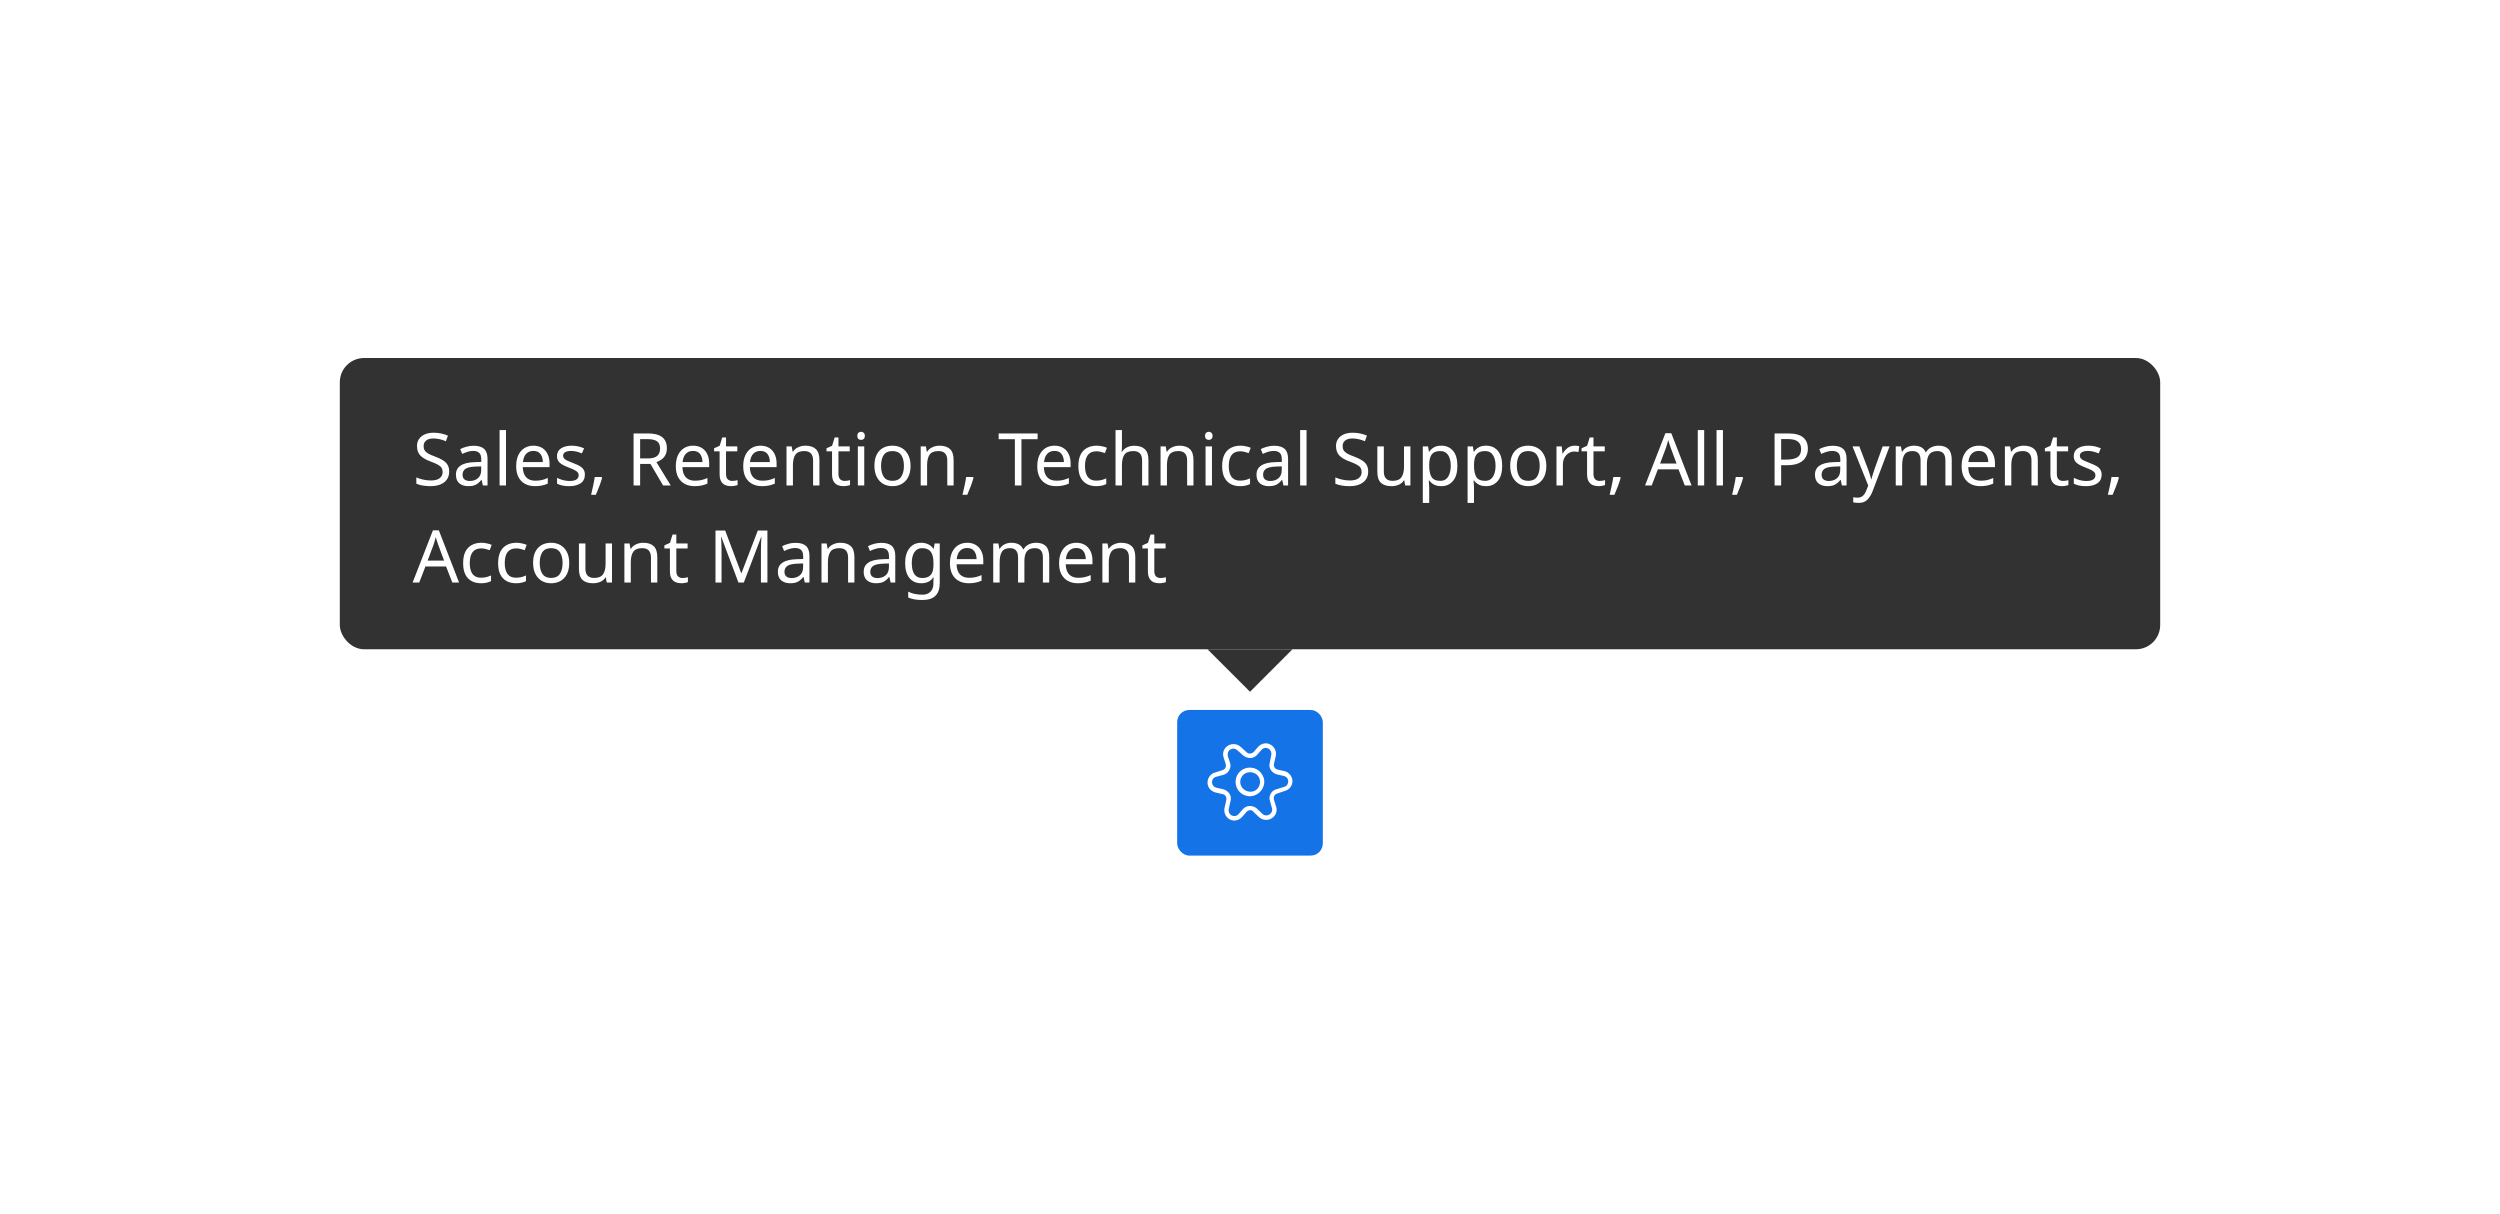 <svg width="412" height="200" viewBox="0 0 412 200" fill="none" xmlns="http://www.w3.org/2000/svg">
<rect width="412" height="200" fill="white"/>
<rect x="56" y="59" width="300" height="48" rx="4" fill="#323232"/>
<path d="M74.024 77.708C74.024 78.468 73.748 79.06 73.196 79.484C72.644 79.908 71.9 80.12 70.964 80.12C70.484 80.12 70.04 80.084 69.632 80.012C69.224 79.94 68.884 79.84 68.612 79.712V78.68C68.9 78.808 69.256 78.924 69.68 79.028C70.112 79.132 70.556 79.184 71.012 79.184C71.644 79.184 72.124 79.06 72.452 78.812C72.78 78.564 72.944 78.228 72.944 77.804C72.944 77.524 72.884 77.288 72.764 77.096C72.644 76.904 72.436 76.728 72.14 76.568C71.844 76.408 71.44 76.232 70.928 76.04C70.192 75.776 69.64 75.452 69.272 75.068C68.904 74.684 68.72 74.16 68.72 73.496C68.72 73.048 68.836 72.66 69.068 72.332C69.3 72.004 69.62 71.752 70.028 71.576C70.436 71.4 70.912 71.312 71.456 71.312C71.92 71.312 72.348 71.356 72.74 71.444C73.132 71.532 73.492 71.648 73.82 71.792L73.484 72.716C73.188 72.588 72.864 72.48 72.512 72.392C72.16 72.304 71.8 72.26 71.432 72.26C70.896 72.26 70.492 72.376 70.22 72.608C69.948 72.832 69.812 73.132 69.812 73.508C69.812 73.796 69.872 74.036 69.992 74.228C70.112 74.42 70.308 74.596 70.58 74.756C70.852 74.908 71.22 75.068 71.684 75.236C72.188 75.42 72.612 75.62 72.956 75.836C73.308 76.044 73.572 76.296 73.748 76.592C73.932 76.888 74.024 77.26 74.024 77.708ZM78.042 73.46C78.826 73.46 79.406 73.632 79.782 73.976C80.158 74.32 80.346 74.868 80.346 75.62V80H79.578L79.374 79.088H79.326C79.046 79.44 78.75 79.7 78.438 79.868C78.126 80.036 77.702 80.12 77.166 80.12C76.582 80.12 76.098 79.968 75.714 79.664C75.33 79.352 75.138 78.868 75.138 78.212C75.138 77.572 75.39 77.08 75.894 76.736C76.398 76.384 77.174 76.192 78.222 76.16L79.314 76.124V75.74C79.314 75.204 79.198 74.832 78.966 74.624C78.734 74.416 78.406 74.312 77.982 74.312C77.646 74.312 77.326 74.364 77.022 74.468C76.718 74.564 76.434 74.676 76.17 74.804L75.846 74.012C76.126 73.86 76.458 73.732 76.842 73.628C77.226 73.516 77.626 73.46 78.042 73.46ZM79.302 76.856L78.354 76.892C77.554 76.924 76.998 77.052 76.686 77.276C76.382 77.5 76.23 77.816 76.23 78.224C76.23 78.584 76.338 78.848 76.554 79.016C76.778 79.184 77.062 79.268 77.406 79.268C77.942 79.268 78.39 79.12 78.75 78.824C79.118 78.52 79.302 78.056 79.302 77.432V76.856ZM83.388 80H82.332V70.88H83.388V80ZM87.91 73.448C88.454 73.448 88.926 73.568 89.326 73.808C89.726 74.048 90.03 74.388 90.238 74.828C90.454 75.26 90.562 75.768 90.562 76.352V76.988H86.158C86.174 77.716 86.358 78.272 86.71 78.656C87.07 79.032 87.57 79.22 88.21 79.22C88.618 79.22 88.978 79.184 89.29 79.112C89.61 79.032 89.938 78.92 90.274 78.776V79.7C89.946 79.844 89.622 79.948 89.302 80.012C88.982 80.084 88.602 80.12 88.162 80.12C87.546 80.12 87.006 79.996 86.542 79.748C86.078 79.5 85.714 79.132 85.45 78.644C85.194 78.156 85.066 77.552 85.066 76.832C85.066 76.128 85.182 75.524 85.414 75.02C85.654 74.516 85.986 74.128 86.41 73.856C86.842 73.584 87.342 73.448 87.91 73.448ZM87.898 74.312C87.394 74.312 86.994 74.476 86.698 74.804C86.41 75.124 86.238 75.572 86.182 76.148H89.458C89.45 75.604 89.322 75.164 89.074 74.828C88.826 74.484 88.434 74.312 87.898 74.312ZM96.388 78.224C96.388 78.848 96.156 79.32 95.692 79.64C95.228 79.96 94.604 80.12 93.82 80.12C93.372 80.12 92.984 80.084 92.656 80.012C92.336 79.94 92.052 79.84 91.804 79.712V78.752C92.06 78.88 92.368 79 92.728 79.112C93.096 79.216 93.468 79.268 93.844 79.268C94.38 79.268 94.768 79.184 95.008 79.016C95.248 78.84 95.368 78.608 95.368 78.32C95.368 78.16 95.324 78.016 95.236 77.888C95.148 77.76 94.988 77.632 94.756 77.504C94.532 77.376 94.208 77.232 93.784 77.072C93.368 76.912 93.012 76.752 92.716 76.592C92.42 76.432 92.192 76.24 92.032 76.016C91.872 75.792 91.792 75.504 91.792 75.152C91.792 74.608 92.012 74.188 92.452 73.892C92.9 73.596 93.484 73.448 94.204 73.448C94.596 73.448 94.96 73.488 95.296 73.568C95.64 73.648 95.96 73.752 96.256 73.88L95.896 74.72C95.624 74.608 95.34 74.512 95.044 74.432C94.748 74.352 94.444 74.312 94.132 74.312C93.7 74.312 93.368 74.384 93.136 74.528C92.912 74.664 92.8 74.852 92.8 75.092C92.8 75.276 92.852 75.428 92.956 75.548C93.06 75.668 93.232 75.788 93.472 75.908C93.72 76.028 94.048 76.164 94.456 76.316C94.864 76.468 95.212 76.624 95.5 76.784C95.788 76.944 96.008 77.14 96.16 77.372C96.312 77.596 96.388 77.88 96.388 78.224ZM99.142 78.608L99.226 78.74C99.114 79.164 98.962 79.628 98.77 80.132C98.578 80.644 98.386 81.116 98.194 81.548H97.414C97.526 81.092 97.638 80.592 97.75 80.048C97.87 79.504 97.958 79.024 98.014 78.608H99.142ZM106.778 71.432C107.842 71.432 108.626 71.636 109.13 72.044C109.642 72.444 109.898 73.052 109.898 73.868C109.898 74.324 109.814 74.704 109.646 75.008C109.478 75.312 109.262 75.556 108.998 75.74C108.742 75.924 108.47 76.064 108.182 76.16L110.534 80H109.274L107.198 76.46H105.494V80H104.414V71.432H106.778ZM106.718 72.368H105.494V75.548H106.778C107.474 75.548 107.982 75.412 108.302 75.14C108.622 74.86 108.782 74.452 108.782 73.916C108.782 73.356 108.614 72.96 108.278 72.728C107.942 72.488 107.422 72.368 106.718 72.368ZM114.219 73.448C114.763 73.448 115.235 73.568 115.635 73.808C116.035 74.048 116.339 74.388 116.547 74.828C116.763 75.26 116.871 75.768 116.871 76.352V76.988H112.467C112.483 77.716 112.667 78.272 113.019 78.656C113.379 79.032 113.879 79.22 114.519 79.22C114.927 79.22 115.287 79.184 115.599 79.112C115.919 79.032 116.247 78.92 116.583 78.776V79.7C116.255 79.844 115.931 79.948 115.611 80.012C115.291 80.084 114.911 80.12 114.471 80.12C113.855 80.12 113.315 79.996 112.851 79.748C112.387 79.5 112.023 79.132 111.759 78.644C111.503 78.156 111.375 77.552 111.375 76.832C111.375 76.128 111.491 75.524 111.723 75.02C111.963 74.516 112.295 74.128 112.719 73.856C113.151 73.584 113.651 73.448 114.219 73.448ZM114.207 74.312C113.703 74.312 113.303 74.476 113.007 74.804C112.719 75.124 112.547 75.572 112.491 76.148H115.767C115.759 75.604 115.631 75.164 115.383 74.828C115.135 74.484 114.743 74.312 114.207 74.312ZM120.656 79.256C120.816 79.256 120.98 79.244 121.148 79.22C121.316 79.196 121.452 79.164 121.556 79.124V79.928C121.444 79.984 121.284 80.028 121.076 80.06C120.868 80.1 120.668 80.12 120.476 80.12C120.14 80.12 119.828 80.064 119.54 79.952C119.26 79.832 119.032 79.628 118.856 79.34C118.68 79.052 118.592 78.648 118.592 78.128V74.384H117.68V73.88L118.604 73.46L119.024 72.092H119.648V73.568H121.508V74.384H119.648V78.104C119.648 78.496 119.74 78.788 119.924 78.98C120.116 79.164 120.36 79.256 120.656 79.256ZM125.328 73.448C125.872 73.448 126.344 73.568 126.744 73.808C127.144 74.048 127.448 74.388 127.656 74.828C127.872 75.26 127.98 75.768 127.98 76.352V76.988H123.576C123.592 77.716 123.776 78.272 124.128 78.656C124.488 79.032 124.988 79.22 125.628 79.22C126.036 79.22 126.396 79.184 126.708 79.112C127.028 79.032 127.356 78.92 127.692 78.776V79.7C127.364 79.844 127.04 79.948 126.72 80.012C126.4 80.084 126.02 80.12 125.58 80.12C124.964 80.12 124.424 79.996 123.96 79.748C123.496 79.5 123.132 79.132 122.868 78.644C122.612 78.156 122.484 77.552 122.484 76.832C122.484 76.128 122.6 75.524 122.832 75.02C123.072 74.516 123.404 74.128 123.828 73.856C124.26 73.584 124.76 73.448 125.328 73.448ZM125.316 74.312C124.812 74.312 124.412 74.476 124.116 74.804C123.828 75.124 123.656 75.572 123.6 76.148H126.876C126.868 75.604 126.74 75.164 126.492 74.828C126.244 74.484 125.852 74.312 125.316 74.312ZM132.714 73.448C133.482 73.448 134.062 73.636 134.454 74.012C134.846 74.388 135.042 74.988 135.042 75.812V80H133.998V75.884C133.998 74.852 133.518 74.336 132.558 74.336C131.846 74.336 131.354 74.536 131.082 74.936C130.81 75.336 130.674 75.912 130.674 76.664V80H129.618V73.568H130.47L130.626 74.444H130.686C130.894 74.108 131.182 73.86 131.55 73.7C131.918 73.532 132.306 73.448 132.714 73.448ZM139.184 79.256C139.344 79.256 139.508 79.244 139.676 79.22C139.844 79.196 139.98 79.164 140.084 79.124V79.928C139.972 79.984 139.812 80.028 139.604 80.06C139.396 80.1 139.196 80.12 139.004 80.12C138.668 80.12 138.356 80.064 138.068 79.952C137.788 79.832 137.56 79.628 137.384 79.34C137.208 79.052 137.12 78.648 137.12 78.128V74.384H136.208V73.88L137.132 73.46L137.552 72.092H138.176V73.568H140.036V74.384H138.176V78.104C138.176 78.496 138.268 78.788 138.452 78.98C138.644 79.164 138.888 79.256 139.184 79.256ZM141.912 71.156C142.072 71.156 142.212 71.212 142.332 71.324C142.46 71.428 142.524 71.596 142.524 71.828C142.524 72.06 142.46 72.232 142.332 72.344C142.212 72.448 142.072 72.5 141.912 72.5C141.736 72.5 141.588 72.448 141.468 72.344C141.348 72.232 141.288 72.06 141.288 71.828C141.288 71.596 141.348 71.428 141.468 71.324C141.588 71.212 141.736 71.156 141.912 71.156ZM142.428 73.568V80H141.372V73.568H142.428ZM150.057 76.772C150.057 77.836 149.785 78.66 149.241 79.244C148.705 79.828 147.977 80.12 147.057 80.12C146.489 80.12 145.981 79.992 145.533 79.736C145.093 79.472 144.745 79.092 144.489 78.596C144.233 78.092 144.105 77.484 144.105 76.772C144.105 75.708 144.369 74.888 144.897 74.312C145.433 73.736 146.165 73.448 147.093 73.448C147.669 73.448 148.181 73.58 148.629 73.844C149.077 74.1 149.425 74.476 149.673 74.972C149.929 75.46 150.057 76.06 150.057 76.772ZM145.197 76.772C145.197 77.532 145.345 78.136 145.641 78.584C145.945 79.024 146.425 79.244 147.081 79.244C147.729 79.244 148.205 79.024 148.509 78.584C148.813 78.136 148.965 77.532 148.965 76.772C148.965 76.012 148.813 75.416 148.509 74.984C148.205 74.552 147.725 74.336 147.069 74.336C146.413 74.336 145.937 74.552 145.641 74.984C145.345 75.416 145.197 76.012 145.197 76.772ZM154.827 73.448C155.595 73.448 156.175 73.636 156.567 74.012C156.959 74.388 157.155 74.988 157.155 75.812V80H156.111V75.884C156.111 74.852 155.631 74.336 154.671 74.336C153.959 74.336 153.467 74.536 153.195 74.936C152.923 75.336 152.787 75.912 152.787 76.664V80H151.731V73.568H152.583L152.739 74.444H152.799C153.007 74.108 153.295 73.86 153.663 73.7C154.031 73.532 154.419 73.448 154.827 73.448ZM160.349 78.608L160.433 78.74C160.321 79.164 160.169 79.628 159.977 80.132C159.785 80.644 159.593 81.116 159.401 81.548H158.621C158.733 81.092 158.845 80.592 158.957 80.048C159.077 79.504 159.165 79.024 159.221 78.608H160.349ZM168.333 80H167.253V72.38H164.577V71.432H170.997V72.38H168.333V80ZM173.785 73.448C174.329 73.448 174.801 73.568 175.201 73.808C175.601 74.048 175.905 74.388 176.113 74.828C176.329 75.26 176.437 75.768 176.437 76.352V76.988H172.033C172.049 77.716 172.233 78.272 172.585 78.656C172.945 79.032 173.445 79.22 174.085 79.22C174.493 79.22 174.853 79.184 175.165 79.112C175.485 79.032 175.813 78.92 176.149 78.776V79.7C175.821 79.844 175.497 79.948 175.177 80.012C174.857 80.084 174.477 80.12 174.037 80.12C173.421 80.12 172.881 79.996 172.417 79.748C171.953 79.5 171.589 79.132 171.325 78.644C171.069 78.156 170.941 77.552 170.941 76.832C170.941 76.128 171.057 75.524 171.289 75.02C171.529 74.516 171.861 74.128 172.285 73.856C172.717 73.584 173.217 73.448 173.785 73.448ZM173.773 74.312C173.269 74.312 172.869 74.476 172.573 74.804C172.285 75.124 172.113 75.572 172.057 76.148H175.333C175.325 75.604 175.197 75.164 174.949 74.828C174.701 74.484 174.309 74.312 173.773 74.312ZM180.655 80.12C180.079 80.12 179.571 80.004 179.131 79.772C178.691 79.54 178.343 79.18 178.087 78.692C177.839 78.204 177.715 77.58 177.715 76.82C177.715 76.028 177.843 75.384 178.099 74.888C178.363 74.392 178.723 74.028 179.179 73.796C179.635 73.564 180.151 73.448 180.727 73.448C181.047 73.448 181.359 73.484 181.663 73.556C181.975 73.62 182.227 73.7 182.419 73.796L182.095 74.672C181.903 74.6 181.679 74.532 181.423 74.468C181.167 74.404 180.927 74.372 180.703 74.372C179.439 74.372 178.807 75.184 178.807 76.808C178.807 77.584 178.959 78.18 179.263 78.596C179.575 79.004 180.035 79.208 180.643 79.208C180.987 79.208 181.295 79.172 181.567 79.1C181.839 79.028 182.087 78.94 182.311 78.836V79.772C182.095 79.884 181.855 79.968 181.591 80.024C181.335 80.088 181.023 80.12 180.655 80.12ZM184.896 70.88V73.556C184.896 73.876 184.876 74.176 184.836 74.456H184.908C185.116 74.128 185.396 73.88 185.748 73.712C186.108 73.544 186.496 73.46 186.912 73.46C187.688 73.46 188.272 73.648 188.664 74.024C189.064 74.392 189.264 74.988 189.264 75.812V80H188.22V75.884C188.22 74.852 187.74 74.336 186.78 74.336C186.06 74.336 185.564 74.54 185.292 74.948C185.028 75.348 184.896 75.924 184.896 76.676V80H183.84V70.88H184.896ZM194.354 73.448C195.122 73.448 195.702 73.636 196.094 74.012C196.486 74.388 196.682 74.988 196.682 75.812V80H195.638V75.884C195.638 74.852 195.158 74.336 194.198 74.336C193.486 74.336 192.994 74.536 192.722 74.936C192.45 75.336 192.314 75.912 192.314 76.664V80H191.258V73.568H192.11L192.266 74.444H192.326C192.534 74.108 192.822 73.86 193.19 73.7C193.558 73.532 193.946 73.448 194.354 73.448ZM199.216 71.156C199.376 71.156 199.516 71.212 199.636 71.324C199.764 71.428 199.828 71.596 199.828 71.828C199.828 72.06 199.764 72.232 199.636 72.344C199.516 72.448 199.376 72.5 199.216 72.5C199.04 72.5 198.892 72.448 198.772 72.344C198.652 72.232 198.592 72.06 198.592 71.828C198.592 71.596 198.652 71.428 198.772 71.324C198.892 71.212 199.04 71.156 199.216 71.156ZM199.732 73.568V80H198.676V73.568H199.732ZM204.35 80.12C203.774 80.12 203.266 80.004 202.826 79.772C202.386 79.54 202.038 79.18 201.782 78.692C201.534 78.204 201.41 77.58 201.41 76.82C201.41 76.028 201.538 75.384 201.794 74.888C202.058 74.392 202.418 74.028 202.874 73.796C203.33 73.564 203.846 73.448 204.422 73.448C204.742 73.448 205.054 73.484 205.358 73.556C205.67 73.62 205.922 73.7 206.114 73.796L205.79 74.672C205.598 74.6 205.374 74.532 205.118 74.468C204.862 74.404 204.622 74.372 204.398 74.372C203.134 74.372 202.502 75.184 202.502 76.808C202.502 77.584 202.654 78.18 202.958 78.596C203.27 79.004 203.73 79.208 204.338 79.208C204.682 79.208 204.99 79.172 205.262 79.1C205.534 79.028 205.782 78.94 206.006 78.836V79.772C205.79 79.884 205.55 79.968 205.286 80.024C205.03 80.088 204.718 80.12 204.35 80.12ZM209.972 73.46C210.756 73.46 211.336 73.632 211.712 73.976C212.088 74.32 212.276 74.868 212.276 75.62V80H211.508L211.304 79.088H211.256C210.976 79.44 210.68 79.7 210.368 79.868C210.056 80.036 209.632 80.12 209.096 80.12C208.512 80.12 208.028 79.968 207.644 79.664C207.26 79.352 207.068 78.868 207.068 78.212C207.068 77.572 207.32 77.08 207.824 76.736C208.328 76.384 209.104 76.192 210.152 76.16L211.244 76.124V75.74C211.244 75.204 211.128 74.832 210.896 74.624C210.664 74.416 210.336 74.312 209.912 74.312C209.576 74.312 209.256 74.364 208.952 74.468C208.648 74.564 208.364 74.676 208.1 74.804L207.776 74.012C208.056 73.86 208.388 73.732 208.772 73.628C209.156 73.516 209.556 73.46 209.972 73.46ZM211.232 76.856L210.284 76.892C209.484 76.924 208.928 77.052 208.616 77.276C208.312 77.5 208.16 77.816 208.16 78.224C208.16 78.584 208.268 78.848 208.484 79.016C208.708 79.184 208.992 79.268 209.336 79.268C209.872 79.268 210.32 79.12 210.68 78.824C211.048 78.52 211.232 78.056 211.232 77.432V76.856ZM215.318 80H214.262V70.88H215.318V80ZM225.477 77.708C225.477 78.468 225.201 79.06 224.649 79.484C224.097 79.908 223.353 80.12 222.417 80.12C221.937 80.12 221.493 80.084 221.085 80.012C220.677 79.94 220.337 79.84 220.065 79.712V78.68C220.353 78.808 220.709 78.924 221.133 79.028C221.565 79.132 222.009 79.184 222.465 79.184C223.097 79.184 223.577 79.06 223.905 78.812C224.233 78.564 224.397 78.228 224.397 77.804C224.397 77.524 224.337 77.288 224.217 77.096C224.097 76.904 223.889 76.728 223.593 76.568C223.297 76.408 222.893 76.232 222.381 76.04C221.645 75.776 221.093 75.452 220.725 75.068C220.357 74.684 220.173 74.16 220.173 73.496C220.173 73.048 220.289 72.66 220.521 72.332C220.753 72.004 221.073 71.752 221.481 71.576C221.889 71.4 222.365 71.312 222.909 71.312C223.373 71.312 223.801 71.356 224.193 71.444C224.585 71.532 224.945 71.648 225.273 71.792L224.937 72.716C224.641 72.588 224.317 72.48 223.965 72.392C223.613 72.304 223.253 72.26 222.885 72.26C222.349 72.26 221.945 72.376 221.673 72.608C221.401 72.832 221.265 73.132 221.265 73.508C221.265 73.796 221.325 74.036 221.445 74.228C221.565 74.42 221.761 74.596 222.033 74.756C222.305 74.908 222.673 75.068 223.137 75.236C223.641 75.42 224.065 75.62 224.409 75.836C224.761 76.044 225.025 76.296 225.201 76.592C225.385 76.888 225.477 77.26 225.477 77.708ZM232.435 73.568V80H231.571L231.415 79.148H231.367C231.159 79.484 230.871 79.732 230.503 79.892C230.135 80.044 229.743 80.12 229.327 80.12C228.551 80.12 227.967 79.936 227.575 79.568C227.183 79.192 226.987 78.596 226.987 77.78V73.568H228.055V77.708C228.055 78.732 228.531 79.244 229.483 79.244C230.195 79.244 230.687 79.044 230.959 78.644C231.239 78.244 231.379 77.668 231.379 76.916V73.568H232.435ZM237.537 73.448C238.329 73.448 238.965 73.724 239.445 74.276C239.933 74.828 240.177 75.66 240.177 76.772C240.177 77.868 239.933 78.7 239.445 79.268C238.965 79.836 238.325 80.12 237.525 80.12C237.029 80.12 236.617 80.028 236.289 79.844C235.969 79.66 235.717 79.44 235.533 79.184H235.461C235.469 79.32 235.481 79.492 235.497 79.7C235.521 79.908 235.533 80.088 235.533 80.24V82.88H234.477V73.568H235.341L235.485 74.444H235.533C235.725 74.164 235.977 73.928 236.289 73.736C236.601 73.544 237.017 73.448 237.537 73.448ZM237.345 74.336C236.689 74.336 236.225 74.52 235.953 74.888C235.681 75.256 235.541 75.816 235.533 76.568V76.772C235.533 77.564 235.661 78.176 235.917 78.608C236.181 79.032 236.665 79.244 237.369 79.244C237.753 79.244 238.073 79.14 238.329 78.932C238.585 78.716 238.773 78.42 238.893 78.044C239.021 77.668 239.085 77.24 239.085 76.76C239.085 76.024 238.941 75.436 238.653 74.996C238.373 74.556 237.937 74.336 237.345 74.336ZM244.92 73.448C245.712 73.448 246.348 73.724 246.828 74.276C247.316 74.828 247.56 75.66 247.56 76.772C247.56 77.868 247.316 78.7 246.828 79.268C246.348 79.836 245.708 80.12 244.908 80.12C244.412 80.12 244 80.028 243.672 79.844C243.352 79.66 243.1 79.44 242.916 79.184H242.844C242.852 79.32 242.864 79.492 242.88 79.7C242.904 79.908 242.916 80.088 242.916 80.24V82.88H241.86V73.568H242.724L242.868 74.444H242.916C243.108 74.164 243.36 73.928 243.672 73.736C243.984 73.544 244.4 73.448 244.92 73.448ZM244.728 74.336C244.072 74.336 243.608 74.52 243.336 74.888C243.064 75.256 242.924 75.816 242.916 76.568V76.772C242.916 77.564 243.044 78.176 243.3 78.608C243.564 79.032 244.048 79.244 244.752 79.244C245.136 79.244 245.456 79.14 245.712 78.932C245.968 78.716 246.156 78.42 246.276 78.044C246.404 77.668 246.468 77.24 246.468 76.76C246.468 76.024 246.324 75.436 246.036 74.996C245.756 74.556 245.32 74.336 244.728 74.336ZM254.835 76.772C254.835 77.836 254.563 78.66 254.019 79.244C253.483 79.828 252.755 80.12 251.835 80.12C251.267 80.12 250.759 79.992 250.311 79.736C249.871 79.472 249.523 79.092 249.267 78.596C249.011 78.092 248.883 77.484 248.883 76.772C248.883 75.708 249.147 74.888 249.675 74.312C250.211 73.736 250.943 73.448 251.871 73.448C252.447 73.448 252.959 73.58 253.407 73.844C253.855 74.1 254.203 74.476 254.451 74.972C254.707 75.46 254.835 76.06 254.835 76.772ZM249.975 76.772C249.975 77.532 250.123 78.136 250.419 78.584C250.723 79.024 251.203 79.244 251.859 79.244C252.507 79.244 252.983 79.024 253.287 78.584C253.591 78.136 253.743 77.532 253.743 76.772C253.743 76.012 253.591 75.416 253.287 74.984C252.983 74.552 252.503 74.336 251.847 74.336C251.191 74.336 250.715 74.552 250.419 74.984C250.123 75.416 249.975 76.012 249.975 76.772ZM259.508 73.448C259.628 73.448 259.756 73.456 259.892 73.472C260.028 73.48 260.152 73.496 260.264 73.52L260.132 74.492C260.028 74.468 259.912 74.448 259.784 74.432C259.656 74.416 259.54 74.408 259.436 74.408C259.108 74.408 258.8 74.5 258.512 74.684C258.224 74.86 257.992 75.112 257.816 75.44C257.648 75.76 257.564 76.136 257.564 76.568V80H256.508V73.568H257.372L257.492 74.744H257.54C257.74 74.392 258.004 74.088 258.332 73.832C258.668 73.576 259.06 73.448 259.508 73.448ZM263.613 79.256C263.773 79.256 263.937 79.244 264.105 79.22C264.273 79.196 264.409 79.164 264.513 79.124V79.928C264.401 79.984 264.241 80.028 264.033 80.06C263.825 80.1 263.625 80.12 263.433 80.12C263.097 80.12 262.785 80.064 262.497 79.952C262.217 79.832 261.989 79.628 261.813 79.34C261.637 79.052 261.549 78.648 261.549 78.128V74.384H260.637V73.88L261.561 73.46L261.981 72.092H262.605V73.568H264.465V74.384H262.605V78.104C262.605 78.496 262.697 78.788 262.881 78.98C263.073 79.164 263.317 79.256 263.613 79.256ZM267.001 78.608L267.085 78.74C266.973 79.164 266.821 79.628 266.629 80.132C266.437 80.644 266.245 81.116 266.053 81.548H265.273C265.385 81.092 265.497 80.592 265.609 80.048C265.729 79.504 265.817 79.024 265.873 78.608H267.001ZM277.649 80L276.617 77.348H273.221L272.201 80H271.109L274.457 71.396H275.429L278.765 80H277.649ZM276.293 76.388L275.333 73.796C275.309 73.732 275.269 73.616 275.213 73.448C275.157 73.28 275.101 73.108 275.045 72.932C274.997 72.748 274.957 72.608 274.925 72.512C274.861 72.76 274.793 73.004 274.721 73.244C274.657 73.476 274.601 73.66 274.553 73.796L273.581 76.388H276.293ZM280.849 80H279.793V70.88H280.849V80ZM283.943 80H282.887V70.88H283.943V80ZM287.181 78.608L287.265 78.74C287.153 79.164 287.001 79.628 286.809 80.132C286.617 80.644 286.425 81.116 286.233 81.548H285.453C285.565 81.092 285.677 80.592 285.789 80.048C285.909 79.504 285.997 79.024 286.053 78.608H287.181ZM294.721 71.432C295.841 71.432 296.657 71.652 297.169 72.092C297.681 72.532 297.937 73.152 297.937 73.952C297.937 74.424 297.829 74.868 297.613 75.284C297.405 75.692 297.049 76.024 296.545 76.28C296.049 76.536 295.373 76.664 294.517 76.664H293.533V80H292.453V71.432H294.721ZM294.625 72.356H293.533V75.74H294.397C295.213 75.74 295.821 75.608 296.221 75.344C296.621 75.08 296.821 74.632 296.821 74C296.821 73.448 296.641 73.036 296.281 72.764C295.929 72.492 295.377 72.356 294.625 72.356ZM302.011 73.46C302.795 73.46 303.375 73.632 303.751 73.976C304.127 74.32 304.315 74.868 304.315 75.62V80H303.547L303.343 79.088H303.295C303.015 79.44 302.719 79.7 302.407 79.868C302.095 80.036 301.671 80.12 301.135 80.12C300.551 80.12 300.067 79.968 299.683 79.664C299.299 79.352 299.107 78.868 299.107 78.212C299.107 77.572 299.359 77.08 299.863 76.736C300.367 76.384 301.143 76.192 302.191 76.16L303.283 76.124V75.74C303.283 75.204 303.167 74.832 302.935 74.624C302.703 74.416 302.375 74.312 301.951 74.312C301.615 74.312 301.295 74.364 300.991 74.468C300.687 74.564 300.403 74.676 300.139 74.804L299.815 74.012C300.095 73.86 300.427 73.732 300.811 73.628C301.195 73.516 301.595 73.46 302.011 73.46ZM303.271 76.856L302.323 76.892C301.523 76.924 300.967 77.052 300.655 77.276C300.351 77.5 300.199 77.816 300.199 78.224C300.199 78.584 300.307 78.848 300.523 79.016C300.747 79.184 301.031 79.268 301.375 79.268C301.911 79.268 302.359 79.12 302.719 78.824C303.087 78.52 303.271 78.056 303.271 77.432V76.856ZM305.293 73.568H306.421L307.813 77.228C307.933 77.556 308.041 77.864 308.137 78.152C308.233 78.44 308.305 78.716 308.353 78.98H308.401C308.449 78.78 308.525 78.52 308.629 78.2C308.733 77.872 308.841 77.544 308.953 77.216L310.261 73.568H311.401L308.629 80.888C308.397 81.496 308.105 81.98 307.753 82.34C307.401 82.7 306.913 82.88 306.289 82.88C306.097 82.88 305.929 82.868 305.785 82.844C305.641 82.828 305.517 82.808 305.413 82.784V81.944C305.501 81.96 305.605 81.976 305.725 81.992C305.853 82.008 305.985 82.016 306.121 82.016C306.489 82.016 306.785 81.912 307.009 81.704C307.233 81.496 307.413 81.22 307.549 80.876L307.885 80.024L305.293 73.568ZM319.474 73.448C320.202 73.448 320.746 73.636 321.106 74.012C321.466 74.388 321.646 74.988 321.646 75.812V80H320.602V75.86C320.602 74.844 320.166 74.336 319.294 74.336C318.67 74.336 318.222 74.516 317.95 74.876C317.686 75.236 317.554 75.76 317.554 76.448V80H316.51V75.86C316.51 74.844 316.07 74.336 315.19 74.336C314.542 74.336 314.094 74.536 313.846 74.936C313.598 75.336 313.474 75.912 313.474 76.664V80H312.418V73.568H313.27L313.426 74.444H313.486C313.686 74.108 313.954 73.86 314.29 73.7C314.634 73.532 314.998 73.448 315.382 73.448C316.39 73.448 317.046 73.808 317.35 74.528H317.41C317.626 74.16 317.918 73.888 318.286 73.712C318.654 73.536 319.05 73.448 319.474 73.448ZM326.117 73.448C326.661 73.448 327.133 73.568 327.533 73.808C327.933 74.048 328.237 74.388 328.445 74.828C328.661 75.26 328.769 75.768 328.769 76.352V76.988H324.365C324.381 77.716 324.565 78.272 324.917 78.656C325.277 79.032 325.777 79.22 326.417 79.22C326.825 79.22 327.185 79.184 327.497 79.112C327.817 79.032 328.145 78.92 328.481 78.776V79.7C328.153 79.844 327.829 79.948 327.509 80.012C327.189 80.084 326.809 80.12 326.369 80.12C325.753 80.12 325.213 79.996 324.749 79.748C324.285 79.5 323.921 79.132 323.657 78.644C323.401 78.156 323.273 77.552 323.273 76.832C323.273 76.128 323.389 75.524 323.621 75.02C323.861 74.516 324.193 74.128 324.617 73.856C325.049 73.584 325.549 73.448 326.117 73.448ZM326.105 74.312C325.601 74.312 325.201 74.476 324.905 74.804C324.617 75.124 324.445 75.572 324.389 76.148H327.665C327.657 75.604 327.529 75.164 327.281 74.828C327.033 74.484 326.641 74.312 326.105 74.312ZM333.503 73.448C334.271 73.448 334.851 73.636 335.243 74.012C335.635 74.388 335.831 74.988 335.831 75.812V80H334.787V75.884C334.787 74.852 334.307 74.336 333.347 74.336C332.635 74.336 332.143 74.536 331.871 74.936C331.599 75.336 331.463 75.912 331.463 76.664V80H330.407V73.568H331.259L331.415 74.444H331.475C331.683 74.108 331.971 73.86 332.339 73.7C332.707 73.532 333.095 73.448 333.503 73.448ZM339.973 79.256C340.133 79.256 340.297 79.244 340.465 79.22C340.633 79.196 340.769 79.164 340.873 79.124V79.928C340.761 79.984 340.601 80.028 340.393 80.06C340.185 80.1 339.985 80.12 339.793 80.12C339.457 80.12 339.145 80.064 338.857 79.952C338.577 79.832 338.349 79.628 338.173 79.34C337.997 79.052 337.909 78.648 337.909 78.128V74.384H336.997V73.88L337.921 73.46L338.341 72.092H338.965V73.568H340.825V74.384H338.965V78.104C338.965 78.496 339.057 78.788 339.241 78.98C339.433 79.164 339.677 79.256 339.973 79.256ZM346.349 78.224C346.349 78.848 346.117 79.32 345.653 79.64C345.189 79.96 344.565 80.12 343.781 80.12C343.333 80.12 342.945 80.084 342.617 80.012C342.297 79.94 342.013 79.84 341.765 79.712V78.752C342.021 78.88 342.329 79 342.689 79.112C343.057 79.216 343.429 79.268 343.805 79.268C344.341 79.268 344.729 79.184 344.969 79.016C345.209 78.84 345.329 78.608 345.329 78.32C345.329 78.16 345.285 78.016 345.197 77.888C345.109 77.76 344.949 77.632 344.717 77.504C344.493 77.376 344.169 77.232 343.745 77.072C343.329 76.912 342.973 76.752 342.677 76.592C342.381 76.432 342.153 76.24 341.993 76.016C341.833 75.792 341.753 75.504 341.753 75.152C341.753 74.608 341.973 74.188 342.413 73.892C342.861 73.596 343.445 73.448 344.165 73.448C344.557 73.448 344.921 73.488 345.257 73.568C345.601 73.648 345.921 73.752 346.217 73.88L345.857 74.72C345.585 74.608 345.301 74.512 345.005 74.432C344.709 74.352 344.405 74.312 344.093 74.312C343.661 74.312 343.329 74.384 343.097 74.528C342.873 74.664 342.761 74.852 342.761 75.092C342.761 75.276 342.813 75.428 342.917 75.548C343.021 75.668 343.193 75.788 343.433 75.908C343.681 76.028 344.009 76.164 344.417 76.316C344.825 76.468 345.173 76.624 345.461 76.784C345.749 76.944 345.969 77.14 346.121 77.372C346.273 77.596 346.349 77.88 346.349 78.224ZM349.103 78.608L349.187 78.74C349.075 79.164 348.923 79.628 348.731 80.132C348.539 80.644 348.347 81.116 348.155 81.548H347.375C347.487 81.092 347.599 80.592 347.711 80.048C347.831 79.504 347.919 79.024 347.975 78.608H349.103ZM74.54 96L73.508 93.348H70.112L69.092 96H68L71.348 87.396H72.32L75.656 96H74.54ZM73.184 92.388L72.224 89.796C72.2 89.732 72.16 89.616 72.104 89.448C72.048 89.28 71.992 89.108 71.936 88.932C71.888 88.748 71.848 88.608 71.816 88.512C71.752 88.76 71.684 89.004 71.612 89.244C71.548 89.476 71.492 89.66 71.444 89.796L70.472 92.388H73.184ZM79.264 96.12C78.688 96.12 78.18 96.004 77.74 95.772C77.3 95.54 76.952 95.18 76.696 94.692C76.448 94.204 76.324 93.58 76.324 92.82C76.324 92.028 76.452 91.384 76.708 90.888C76.972 90.392 77.332 90.028 77.788 89.796C78.244 89.564 78.76 89.448 79.336 89.448C79.656 89.448 79.968 89.484 80.272 89.556C80.584 89.62 80.836 89.7 81.028 89.796L80.704 90.672C80.512 90.6 80.288 90.532 80.032 90.468C79.776 90.404 79.536 90.372 79.312 90.372C78.048 90.372 77.416 91.184 77.416 92.808C77.416 93.584 77.568 94.18 77.872 94.596C78.184 95.004 78.644 95.208 79.252 95.208C79.596 95.208 79.904 95.172 80.176 95.1C80.448 95.028 80.696 94.94 80.92 94.836V95.772C80.704 95.884 80.464 95.968 80.2 96.024C79.944 96.088 79.632 96.12 79.264 96.12ZM85.03 96.12C84.454 96.12 83.946 96.004 83.506 95.772C83.066 95.54 82.718 95.18 82.462 94.692C82.214 94.204 82.09 93.58 82.09 92.82C82.09 92.028 82.218 91.384 82.474 90.888C82.738 90.392 83.098 90.028 83.554 89.796C84.01 89.564 84.526 89.448 85.102 89.448C85.422 89.448 85.734 89.484 86.038 89.556C86.35 89.62 86.602 89.7 86.794 89.796L86.47 90.672C86.278 90.6 86.054 90.532 85.798 90.468C85.542 90.404 85.302 90.372 85.078 90.372C83.814 90.372 83.182 91.184 83.182 92.808C83.182 93.584 83.334 94.18 83.638 94.596C83.95 95.004 84.41 95.208 85.018 95.208C85.362 95.208 85.67 95.172 85.942 95.1C86.214 95.028 86.462 94.94 86.686 94.836V95.772C86.47 95.884 86.23 95.968 85.966 96.024C85.71 96.088 85.398 96.12 85.03 96.12ZM93.807 92.772C93.807 93.836 93.535 94.66 92.991 95.244C92.455 95.828 91.727 96.12 90.807 96.12C90.239 96.12 89.731 95.992 89.283 95.736C88.843 95.472 88.495 95.092 88.239 94.596C87.983 94.092 87.855 93.484 87.855 92.772C87.855 91.708 88.119 90.888 88.647 90.312C89.183 89.736 89.915 89.448 90.843 89.448C91.419 89.448 91.931 89.58 92.379 89.844C92.827 90.1 93.175 90.476 93.423 90.972C93.679 91.46 93.807 92.06 93.807 92.772ZM88.947 92.772C88.947 93.532 89.095 94.136 89.391 94.584C89.695 95.024 90.175 95.244 90.831 95.244C91.479 95.244 91.955 95.024 92.259 94.584C92.563 94.136 92.715 93.532 92.715 92.772C92.715 92.012 92.563 91.416 92.259 90.984C91.955 90.552 91.475 90.336 90.819 90.336C90.163 90.336 89.687 90.552 89.391 90.984C89.095 91.416 88.947 92.012 88.947 92.772ZM100.857 89.568V96H99.993L99.837 95.148H99.789C99.581 95.484 99.293 95.732 98.925 95.892C98.557 96.044 98.165 96.12 97.749 96.12C96.973 96.12 96.389 95.936 95.997 95.568C95.605 95.192 95.409 94.596 95.409 93.78V89.568H96.477V93.708C96.477 94.732 96.953 95.244 97.905 95.244C98.617 95.244 99.109 95.044 99.381 94.644C99.661 94.244 99.801 93.668 99.801 92.916V89.568H100.857ZM105.995 89.448C106.763 89.448 107.343 89.636 107.735 90.012C108.127 90.388 108.323 90.988 108.323 91.812V96H107.279V91.884C107.279 90.852 106.799 90.336 105.839 90.336C105.127 90.336 104.635 90.536 104.363 90.936C104.091 91.336 103.955 91.912 103.955 92.664V96H102.899V89.568H103.751L103.907 90.444H103.967C104.175 90.108 104.463 89.86 104.831 89.7C105.199 89.532 105.587 89.448 105.995 89.448ZM112.465 95.256C112.625 95.256 112.789 95.244 112.957 95.22C113.125 95.196 113.261 95.164 113.365 95.124V95.928C113.253 95.984 113.093 96.028 112.885 96.06C112.677 96.1 112.477 96.12 112.285 96.12C111.949 96.12 111.637 96.064 111.349 95.952C111.069 95.832 110.841 95.628 110.665 95.34C110.489 95.052 110.401 94.648 110.401 94.128V90.384H109.489V89.88L110.413 89.46L110.833 88.092H111.457V89.568H113.317V90.384H111.457V94.104C111.457 94.496 111.549 94.788 111.733 94.98C111.925 95.164 112.169 95.256 112.465 95.256ZM121.694 96L118.874 88.488H118.826C118.85 88.736 118.87 89.072 118.886 89.496C118.902 89.912 118.91 90.348 118.91 90.804V96H117.914V87.432H119.51L122.15 94.452H122.198L124.886 87.432H126.47V96H125.402V90.732C125.402 90.316 125.41 89.904 125.426 89.496C125.45 89.088 125.47 88.756 125.486 88.5H125.438L122.582 96H121.694ZM131.093 89.46C131.877 89.46 132.457 89.632 132.833 89.976C133.209 90.32 133.397 90.868 133.397 91.62V96H132.629L132.425 95.088H132.377C132.097 95.44 131.801 95.7 131.489 95.868C131.177 96.036 130.753 96.12 130.217 96.12C129.633 96.12 129.149 95.968 128.765 95.664C128.381 95.352 128.189 94.868 128.189 94.212C128.189 93.572 128.441 93.08 128.945 92.736C129.449 92.384 130.225 92.192 131.273 92.16L132.365 92.124V91.74C132.365 91.204 132.249 90.832 132.017 90.624C131.785 90.416 131.457 90.312 131.033 90.312C130.697 90.312 130.377 90.364 130.073 90.468C129.769 90.564 129.485 90.676 129.221 90.804L128.897 90.012C129.177 89.86 129.509 89.732 129.893 89.628C130.277 89.516 130.677 89.46 131.093 89.46ZM132.353 92.856L131.405 92.892C130.605 92.924 130.049 93.052 129.737 93.276C129.433 93.5 129.281 93.816 129.281 94.224C129.281 94.584 129.389 94.848 129.605 95.016C129.829 95.184 130.113 95.268 130.457 95.268C130.993 95.268 131.441 95.12 131.801 94.824C132.169 94.52 132.353 94.056 132.353 93.432V92.856ZM138.479 89.448C139.247 89.448 139.827 89.636 140.219 90.012C140.611 90.388 140.807 90.988 140.807 91.812V96H139.763V91.884C139.763 90.852 139.283 90.336 138.323 90.336C137.611 90.336 137.119 90.536 136.847 90.936C136.575 91.336 136.439 91.912 136.439 92.664V96H135.383V89.568H136.235L136.391 90.444H136.451C136.659 90.108 136.947 89.86 137.315 89.7C137.683 89.532 138.071 89.448 138.479 89.448ZM145.237 89.46C146.021 89.46 146.601 89.632 146.977 89.976C147.353 90.32 147.541 90.868 147.541 91.62V96H146.773L146.569 95.088H146.521C146.241 95.44 145.945 95.7 145.633 95.868C145.321 96.036 144.897 96.12 144.361 96.12C143.777 96.12 143.293 95.968 142.909 95.664C142.525 95.352 142.333 94.868 142.333 94.212C142.333 93.572 142.585 93.08 143.089 92.736C143.593 92.384 144.369 92.192 145.417 92.16L146.509 92.124V91.74C146.509 91.204 146.393 90.832 146.161 90.624C145.929 90.416 145.601 90.312 145.177 90.312C144.841 90.312 144.521 90.364 144.217 90.468C143.913 90.564 143.629 90.676 143.365 90.804L143.041 90.012C143.321 89.86 143.653 89.732 144.037 89.628C144.421 89.516 144.821 89.46 145.237 89.46ZM146.497 92.856L145.549 92.892C144.749 92.924 144.193 93.052 143.881 93.276C143.577 93.5 143.425 93.816 143.425 94.224C143.425 94.584 143.533 94.848 143.749 95.016C143.973 95.184 144.257 95.268 144.601 95.268C145.137 95.268 145.585 95.12 145.945 94.824C146.313 94.52 146.497 94.056 146.497 93.432V92.856ZM151.808 89.448C152.232 89.448 152.612 89.528 152.948 89.688C153.292 89.848 153.584 90.092 153.824 90.42H153.884L154.028 89.568H154.868V96.108C154.868 97.028 154.632 97.72 154.16 98.184C153.696 98.648 152.972 98.88 151.988 98.88C151.044 98.88 150.272 98.744 149.672 98.472V97.5C150.304 97.836 151.096 98.004 152.048 98.004C152.6 98.004 153.032 97.84 153.344 97.512C153.664 97.192 153.824 96.752 153.824 96.192V95.94C153.824 95.844 153.828 95.708 153.836 95.532C153.844 95.348 153.852 95.22 153.86 95.148H153.812C153.38 95.796 152.716 96.12 151.82 96.12C150.988 96.12 150.336 95.828 149.864 95.244C149.4 94.66 149.168 93.844 149.168 92.796C149.168 91.772 149.4 90.96 149.864 90.36C150.336 89.752 150.984 89.448 151.808 89.448ZM151.952 90.336C151.416 90.336 151 90.552 150.704 90.984C150.408 91.408 150.26 92.016 150.26 92.808C150.26 93.6 150.404 94.208 150.692 94.632C150.98 95.048 151.408 95.256 151.976 95.256C152.624 95.256 153.096 95.084 153.392 94.74C153.688 94.388 153.836 93.824 153.836 93.048V92.796C153.836 91.924 153.684 91.296 153.38 90.912C153.076 90.528 152.6 90.336 151.952 90.336ZM159.395 89.448C159.939 89.448 160.411 89.568 160.811 89.808C161.211 90.048 161.515 90.388 161.723 90.828C161.939 91.26 162.047 91.768 162.047 92.352V92.988H157.643C157.659 93.716 157.843 94.272 158.195 94.656C158.555 95.032 159.055 95.22 159.695 95.22C160.103 95.22 160.463 95.184 160.775 95.112C161.095 95.032 161.423 94.92 161.759 94.776V95.7C161.431 95.844 161.107 95.948 160.787 96.012C160.467 96.084 160.087 96.12 159.647 96.12C159.031 96.12 158.491 95.996 158.027 95.748C157.563 95.5 157.199 95.132 156.935 94.644C156.679 94.156 156.551 93.552 156.551 92.832C156.551 92.128 156.667 91.524 156.899 91.02C157.139 90.516 157.471 90.128 157.895 89.856C158.327 89.584 158.827 89.448 159.395 89.448ZM159.383 90.312C158.879 90.312 158.479 90.476 158.183 90.804C157.895 91.124 157.723 91.572 157.667 92.148H160.943C160.935 91.604 160.807 91.164 160.559 90.828C160.311 90.484 159.919 90.312 159.383 90.312ZM170.74 89.448C171.468 89.448 172.012 89.636 172.372 90.012C172.732 90.388 172.912 90.988 172.912 91.812V96H171.868V91.86C171.868 90.844 171.432 90.336 170.56 90.336C169.936 90.336 169.488 90.516 169.216 90.876C168.952 91.236 168.82 91.76 168.82 92.448V96H167.776V91.86C167.776 90.844 167.336 90.336 166.456 90.336C165.808 90.336 165.36 90.536 165.112 90.936C164.864 91.336 164.74 91.912 164.74 92.664V96H163.684V89.568H164.536L164.692 90.444H164.752C164.952 90.108 165.22 89.86 165.556 89.7C165.9 89.532 166.264 89.448 166.648 89.448C167.656 89.448 168.312 89.808 168.616 90.528H168.676C168.892 90.16 169.184 89.888 169.552 89.712C169.92 89.536 170.316 89.448 170.74 89.448ZM177.383 89.448C177.927 89.448 178.399 89.568 178.799 89.808C179.199 90.048 179.503 90.388 179.711 90.828C179.927 91.26 180.035 91.768 180.035 92.352V92.988H175.631C175.647 93.716 175.831 94.272 176.183 94.656C176.543 95.032 177.043 95.22 177.683 95.22C178.091 95.22 178.451 95.184 178.763 95.112C179.083 95.032 179.411 94.92 179.747 94.776V95.7C179.419 95.844 179.095 95.948 178.775 96.012C178.455 96.084 178.075 96.12 177.635 96.12C177.019 96.12 176.479 95.996 176.015 95.748C175.551 95.5 175.187 95.132 174.923 94.644C174.667 94.156 174.539 93.552 174.539 92.832C174.539 92.128 174.655 91.524 174.887 91.02C175.127 90.516 175.459 90.128 175.883 89.856C176.315 89.584 176.815 89.448 177.383 89.448ZM177.371 90.312C176.867 90.312 176.467 90.476 176.171 90.804C175.883 91.124 175.711 91.572 175.655 92.148H178.931C178.923 91.604 178.795 91.164 178.547 90.828C178.299 90.484 177.907 90.312 177.371 90.312ZM184.768 89.448C185.536 89.448 186.116 89.636 186.508 90.012C186.9 90.388 187.096 90.988 187.096 91.812V96H186.052V91.884C186.052 90.852 185.572 90.336 184.612 90.336C183.9 90.336 183.408 90.536 183.136 90.936C182.864 91.336 182.728 91.912 182.728 92.664V96H181.672V89.568H182.524L182.68 90.444H182.74C182.948 90.108 183.236 89.86 183.604 89.7C183.972 89.532 184.36 89.448 184.768 89.448ZM191.238 95.256C191.398 95.256 191.562 95.244 191.73 95.22C191.898 95.196 192.034 95.164 192.138 95.124V95.928C192.026 95.984 191.866 96.028 191.658 96.06C191.45 96.1 191.25 96.12 191.058 96.12C190.722 96.12 190.41 96.064 190.122 95.952C189.842 95.832 189.614 95.628 189.438 95.34C189.262 95.052 189.174 94.648 189.174 94.128V90.384H188.262V89.88L189.186 89.46L189.606 88.092H190.23V89.568H192.09V90.384H190.23V94.104C190.23 94.496 190.322 94.788 190.506 94.98C190.698 95.164 190.942 95.256 191.238 95.256Z" fill="white"/>
<path d="M199 107H213L206 114L199 107Z" fill="#323232"/>
<rect x="194" y="117" width="24" height="24" rx="2" fill="#1473E6"/>
<path d="M206 131.223C205.6 131.223 205.2 131.123 204.85 130.923C203.7 130.323 203.3 128.873 203.9 127.723C204.55 126.573 205.95 126.173 207.1 126.773C207.65 127.073 208.05 127.573 208.25 128.173C208.45 128.773 208.35 129.423 208.05 129.973C207.75 130.523 207.25 130.923 206.65 131.123C206.45 131.173 206.2 131.223 206 131.223ZM204.6 128.073C204.15 128.873 204.45 129.823 205.25 130.273C205.65 130.473 206.05 130.523 206.5 130.423C206.9 130.323 207.25 130.023 207.45 129.673C207.65 129.273 207.7 128.873 207.6 128.423C207.5 128.023 207.2 127.673 206.85 127.473C206 127.023 205 127.323 204.6 128.073Z" fill="white"/>
<path d="M203.45 135.223C203.15 135.223 202.9 135.173 202.65 135.023C202 134.673 201.65 133.923 201.8 133.173L202.1 131.823C202.15 131.623 202.1 131.373 202 131.223C201.9 131.023 201.7 130.923 201.5 130.873L200.4 130.623C199.55 130.423 199 129.773 199 128.973C199 128.223 199.5 127.523 200.2 127.323L201.45 126.923C201.65 126.873 201.85 126.723 201.95 126.523C202.05 126.323 202.05 126.123 202 125.923L201.65 124.823C201.4 124.073 201.7 123.273 202.4 122.873C203.05 122.473 203.9 122.573 204.45 123.073L205.45 123.973C205.6 124.123 205.8 124.223 206.05 124.173C206.25 124.173 206.45 124.073 206.6 123.923L207.35 123.073C207.9 122.473 208.75 122.323 209.4 122.723C210.05 123.073 210.4 123.873 210.25 124.573L209.95 125.873C209.9 126.073 209.95 126.323 210.05 126.473C210.15 126.673 210.35 126.773 210.55 126.823L211.65 127.073C212.4 127.223 212.95 127.923 213 128.673C213 129.423 212.55 130.123 211.8 130.323L210.5 130.773C210.3 130.823 210.1 130.973 210 131.173C209.9 131.373 209.9 131.573 209.95 131.823L210.3 132.923C210.55 133.673 210.25 134.473 209.55 134.873C208.9 135.273 208.05 135.173 207.5 134.673L206.55 133.773C206.45 133.573 206.25 133.523 206 133.523C205.8 133.523 205.6 133.623 205.45 133.773L204.7 134.623C204.35 135.023 203.9 135.223 203.45 135.223ZM203.25 123.373C203.1 123.373 202.9 123.423 202.75 123.523C202.4 123.723 202.25 124.173 202.35 124.623L202.7 125.673C202.85 126.073 202.8 126.523 202.6 126.873C202.4 127.273 202.1 127.523 201.7 127.673L200.4 128.023C200 128.123 199.7 128.523 199.75 128.923C199.75 129.373 200.05 129.723 200.5 129.823L201.6 130.073C202 130.173 202.35 130.423 202.6 130.773C202.85 131.123 202.9 131.573 202.8 131.973L202.5 133.323C202.4 133.723 202.6 134.173 202.95 134.373C203.35 134.573 203.8 134.523 204.1 134.173L204.85 133.323C205.15 133.023 205.5 132.823 205.95 132.823C206.4 132.823 206.8 132.973 207.1 133.223L208.05 134.123C208.35 134.423 208.8 134.473 209.2 134.223C209.6 133.973 209.75 133.523 209.6 133.123L209.3 132.023C209.15 131.623 209.2 131.173 209.4 130.823C209.6 130.473 209.9 130.173 210.35 130.073L211.65 129.673C212.05 129.573 212.3 129.173 212.3 128.773C212.3 128.323 212 127.973 211.55 127.873L210.45 127.623C210.05 127.523 209.7 127.273 209.45 126.923C209.2 126.573 209.15 126.123 209.25 125.723L209.5 124.423C209.6 124.023 209.4 123.573 209.05 123.373C208.65 123.173 208.2 123.223 207.9 123.573L207.15 124.423C206.85 124.723 206.5 124.923 206.05 124.923C205.6 124.923 205.25 124.773 204.9 124.523L203.9 123.623C203.7 123.473 203.5 123.373 203.25 123.373Z" fill="white"/>
</svg>
